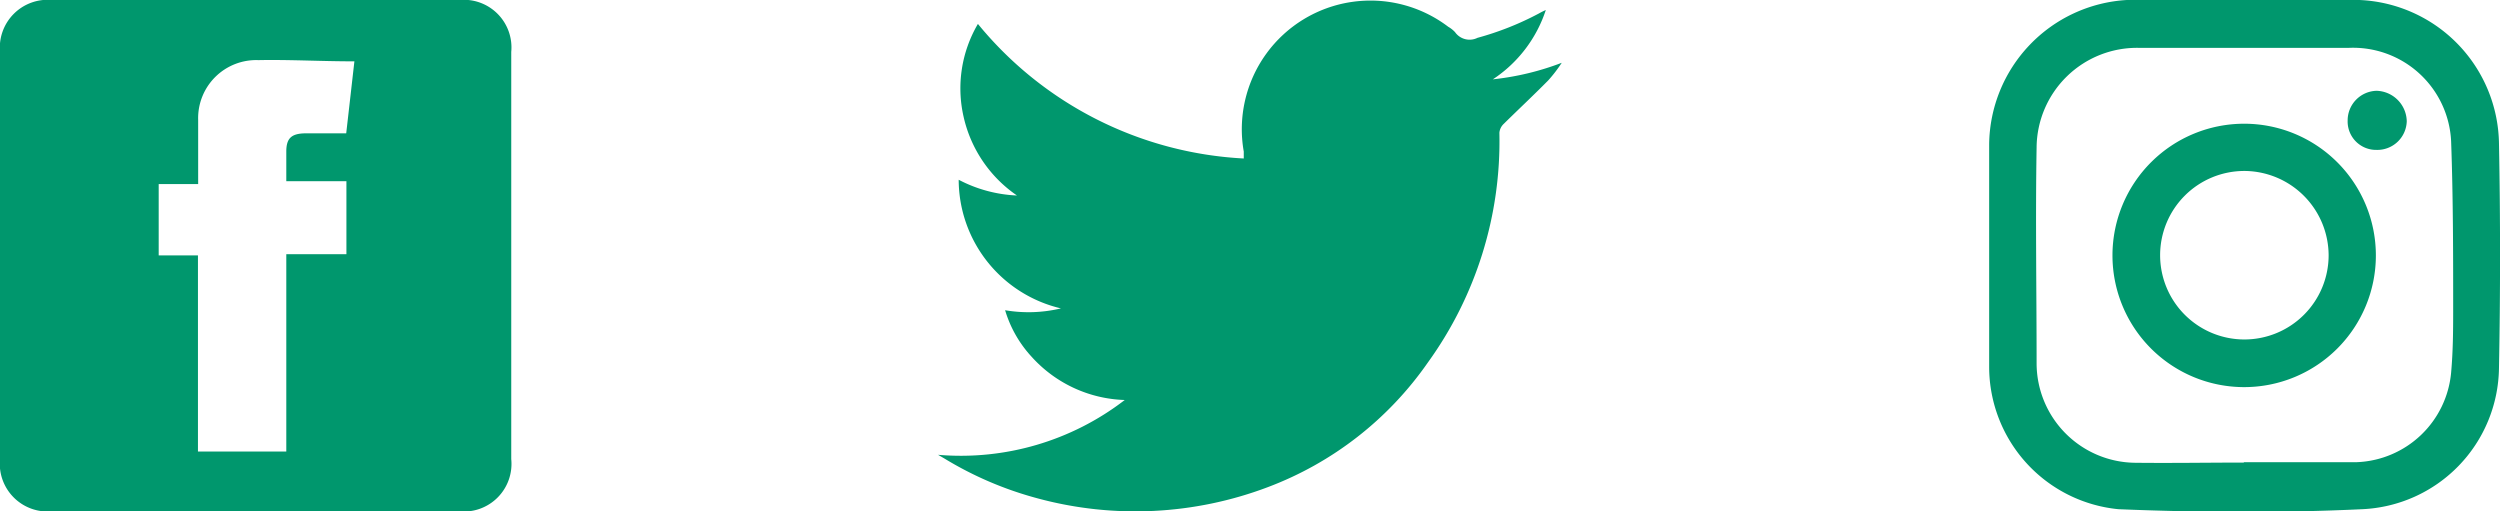 <svg xmlns="http://www.w3.org/2000/svg" viewBox="0 0 122.25 25.01"><defs><style>.cls-1{fill:#00976d;}</style></defs><title>Recurso 14</title><g id="Capa_2" data-name="Capa 2"><g id="Capa_1-2" data-name="Capa 1"><path class="cls-1" d="M25,12.52v9.93A2.33,2.33,0,0,1,22.42,25H2.58A2.34,2.34,0,0,1,0,22.44V2.54A2.34,2.34,0,0,1,2.55,0H22.46A2.33,2.33,0,0,1,25,2.54ZM9.68,22.08H14V12.43h2.94V8.86H14c0-.53,0-1,0-1.45,0-.66.26-.88.93-.89h2L17.33,3c-1.62,0-3.16-.09-4.7-.06A2.84,2.84,0,0,0,9.69,5.86c0,.63,0,1.25,0,1.88V9H7.76v3.49H9.68Z"/><path class="cls-1" d="M45.87,22.24A13.13,13.13,0,0,0,55,19.56a6.39,6.39,0,0,1-4.55-2.11,5.79,5.79,0,0,1-1.3-2.28,6.81,6.81,0,0,0,2.73-.09,6.48,6.48,0,0,1-5-6.29,6.73,6.73,0,0,0,2.85.77,6.35,6.35,0,0,1-2.61-3.85,6.22,6.22,0,0,1,.7-4.54,18,18,0,0,0,13,6.58c0-.14,0-.24,0-.34a6.29,6.29,0,0,1,10-6.1,1.4,1.4,0,0,1,.33.26.87.87,0,0,0,1.1.28,14.57,14.57,0,0,0,3-1.19,3.47,3.47,0,0,1,.34-.17A6.47,6.47,0,0,1,73,3.88a13.36,13.36,0,0,0,3.37-.81,7,7,0,0,1-.66.86c-.71.72-1.46,1.42-2.18,2.13a.68.68,0,0,0-.21.43,18.47,18.47,0,0,1-3.5,11.24A16.69,16.69,0,0,1,62,23.82a18.3,18.3,0,0,1-11.26.55,17.34,17.34,0,0,1-4.56-1.95Z"/><path class="cls-1" d="M109.74,0c1.88,0,3.76-.06,5.64,0A7.13,7.13,0,0,1,122.2,7c.07,3.67.07,7.36,0,11a7,7,0,0,1-6.69,6.9c-4,.19-8,.16-11.92,0a7,7,0,0,1-6.32-6.93q0-5.46,0-10.92A7.15,7.15,0,0,1,104,0c1.92-.08,3.84,0,5.76,0Zm0,22.6h0c1.84,0,3.68,0,5.52,0a4.82,4.82,0,0,0,4.6-4.38c.09-1,.1-2,.1-3,0-2.77,0-5.54-.1-8.31a4.8,4.8,0,0,0-5-4.57q-5.13,0-10.27,0a4.91,4.91,0,0,0-5,4.87c-.06,3.53,0,7.05,0,10.57a4.87,4.87,0,0,0,4.84,4.85C106.18,22.65,108,22.62,109.71,22.62Z"/><path class="cls-1" d="M103.3,12.47a6.44,6.44,0,1,1,6.43,6.46A6.44,6.44,0,0,1,103.3,12.47Zm6.45-4.11a4.12,4.12,0,1,0,4.12,4.12A4.14,4.14,0,0,0,109.75,8.36Z"/><path class="cls-1" d="M116.21,7.33A1.39,1.39,0,0,1,114.8,5.9a1.45,1.45,0,0,1,1.42-1.46,1.52,1.52,0,0,1,1.47,1.49A1.44,1.44,0,0,1,116.21,7.33Z"/></g></g></svg>